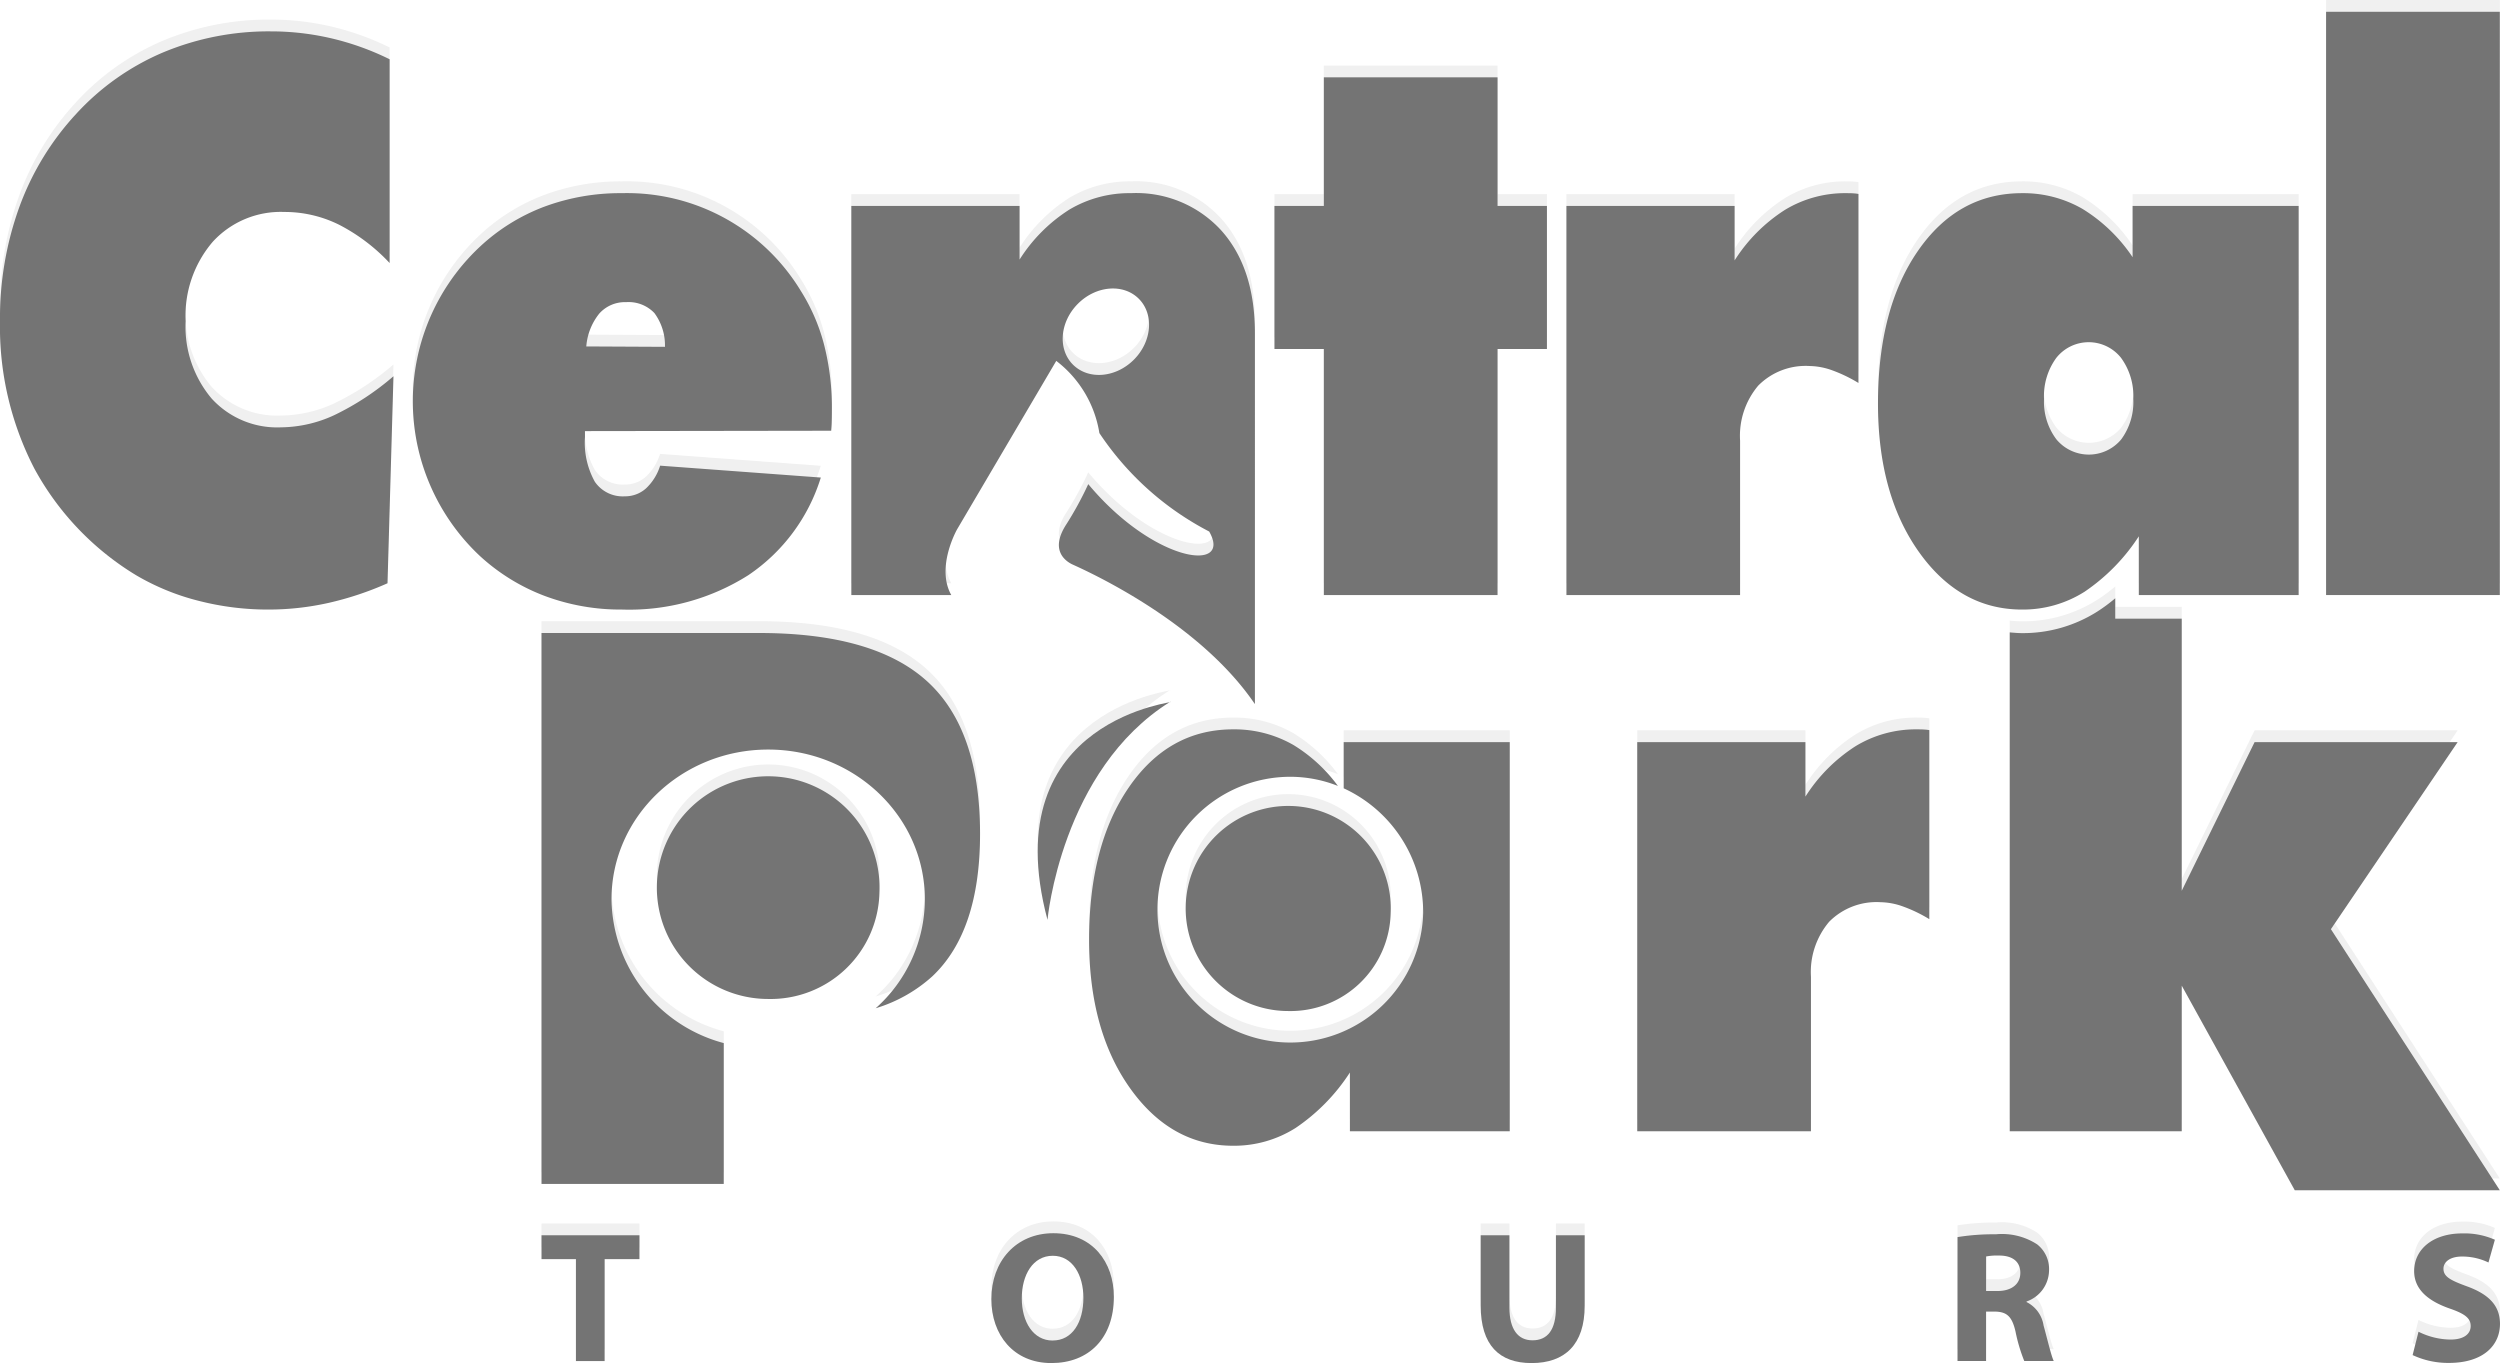 <svg xmlns="http://www.w3.org/2000/svg" width="236.913" height="129.171" viewBox="0 0 236.913 129.171">
  <g id="Group_72" data-name="Group 72" transform="translate(-6.477 -6.191)">
    <g id="Group_9" data-name="Group 9" transform="translate(6.477 6.191)" opacity="0.11">
      <path id="Path_90" data-name="Path 90" d="M43.4,30.86a17.541,17.541,0,0,0-4.809-3.64,11.6,11.6,0,0,0-5.167-1.2,8.731,8.731,0,0,0-6.788,2.828,10.759,10.759,0,0,0-2.567,7.522,10.572,10.572,0,0,0,2.452,7.327A8.389,8.389,0,0,0,33.1,46.434a12.231,12.231,0,0,0,5.054-1.156,25.315,25.315,0,0,0,5.61-3.686L43.2,61.21a30.112,30.112,0,0,1-5.63,1.87A26.448,26.448,0,0,1,25.2,62.847a22.489,22.489,0,0,1-5.859-2.421A26.727,26.727,0,0,1,9.734,50.343a29.241,29.241,0,0,1-3.257-14A30.891,30.891,0,0,1,8.326,25.511a26.186,26.186,0,0,1,5.385-8.8,23.737,23.737,0,0,1,8.265-5.825A25.935,25.935,0,0,1,32.14,8.91a25.149,25.149,0,0,1,5.743.661A25.7,25.7,0,0,1,43.4,11.553Z" transform="translate(-6.477 -7.054)" fill="#747474"/>
      <path id="Path_91" data-name="Path 91" d="M103.434,53.884,80.1,53.918v.571a7.637,7.637,0,0,0,.935,4.226A3.2,3.2,0,0,0,83.872,60.1a2.95,2.95,0,0,0,2-.744,4.973,4.973,0,0,0,1.347-2.161l15.227,1.127a17.306,17.306,0,0,1-6.879,9.258,21.074,21.074,0,0,1-11.955,3.253,20.534,20.534,0,0,1-7.355-1.3,18.966,18.966,0,0,1-6.142-3.8,20.13,20.13,0,0,1-4.684-6.671,20.052,20.052,0,0,1,4.68-22.586,18.471,18.471,0,0,1,6.12-3.817A20.7,20.7,0,0,1,83.6,31.369a19.271,19.271,0,0,1,16.955,9.262,18.1,18.1,0,0,1,2.208,5.112,23.967,23.967,0,0,1,.737,6.11c0,.569-.007,1-.016,1.283S103.454,53.671,103.434,53.884Zm-23.208-7.99,7.455.038a5.136,5.136,0,0,0-1-3.2A3.371,3.371,0,0,0,84,41.7a3.252,3.252,0,0,0-2.546,1.085A5.656,5.656,0,0,0,80.226,45.894Z" transform="translate(-24.666 -14.181)" fill="#747474"/>
      <path id="Path_92" data-name="Path 92" d="M188.074,64.356V41.036h-4.68V27.478h4.68V15.294h16.462V27.478h4.68V41.036h-4.68v23.32Z" transform="translate(-62.62 -9.08)" fill="#747474"/>
      <path id="Path_93" data-name="Path 93" d="M223.926,69.457V32.579h15.937v5.164a15.578,15.578,0,0,1,4.755-4.779,10.964,10.964,0,0,1,5.8-1.595c.328,0,.574.007.737.019a4.237,4.237,0,0,1,.444.055V49.357a13.829,13.829,0,0,0-2.526-1.214,6.553,6.553,0,0,0-2.1-.393,6.309,6.309,0,0,0-4.871,1.858,7.378,7.378,0,0,0-1.72,5.212V69.457Z" transform="translate(-75.483 -14.181)" fill="#747474"/>
      <path id="Path_94" data-name="Path 94" d="M291.893,69.457V63.889a18.449,18.449,0,0,1-5.14,5.25,10.9,10.9,0,0,1-5.926,1.69q-5.893,0-9.771-5.458t-3.88-14.058q0-8.991,3.781-14.467t9.871-5.478a11.247,11.247,0,0,1,5.713,1.482,15.422,15.422,0,0,1,4.764,4.588v-4.86h15.735V69.457Zm-8.982-18.585a5.918,5.918,0,0,0,1.165,3.819,3.992,3.992,0,0,0,6.146.018,5.967,5.967,0,0,0,1.148-3.837,6.115,6.115,0,0,0-1.165-3.91,3.914,3.914,0,0,0-6.129.018A6.132,6.132,0,0,0,282.911,50.872Z" transform="translate(-89.208 -14.181)" fill="#747474"/>
      <path id="Path_95" data-name="Path 95" d="M329.38,61.467V6.191h16.462V61.467Z" transform="translate(-108.948 -6.191)" fill="#747474"/>
      <path id="Path_96" data-name="Path 96" d="M159.742,34.932a10.9,10.9,0,0,0-8.581-3.563,11.129,11.129,0,0,0-5.839,1.556,15.267,15.267,0,0,0-4.725,4.736V32.579H124.658V69.457h9.473c-1.49-2.654.552-6.235.552-6.235l9.395-15.955a10.734,10.734,0,0,1,4.086,6.841,27.949,27.949,0,0,0,10.406,9.33c2.238,3.918-5.228,2.978-11.46-4.491a32.413,32.413,0,0,1-2.1,3.845c-1.522,2.368-.124,3.4.545,3.739l.341.156c3.49,1.6,12.1,6.061,16.847,12.875l.019.014-.013-.005c.051.072.1.144.154.216V44.66Q162.907,38.5,159.742,34.932Zm-8.3,12.21c-1.72,1.728-4.3,1.946-5.772.485s-1.262-4.042.454-5.77,4.3-1.946,5.767-.489S153.156,45.416,151.441,47.142Z" transform="translate(-43.981 -14.181)" fill="#747474"/>
    </g>
    <g id="Group_11" data-name="Group 11" transform="translate(57.794 121.94)" opacity="0.11">
      <g id="Group_10" data-name="Group 10">
        <path id="Path_97" data-name="Path 97" d="M84.911,178.3H81.65v-2.264h9.281V178.3h-3.3v9.653H84.911Z" transform="translate(-81.65 -175.838)" fill="#747474"/>
        <path id="Path_98" data-name="Path 98" d="M149.772,188.053c-3.565,0-5.68-2.671-5.68-6.063,0-3.574,2.33-6.242,5.877-6.242,3.71,0,5.734,2.739,5.734,6.028,0,3.927-2.383,6.277-5.913,6.277Zm.144-2.138c1.846,0,2.9-1.716,2.9-4.051,0-2.139-1.021-3.977-2.9-3.977s-2.938,1.8-2.938,4.032,1.093,4,2.92,4Z" transform="translate(-101.465 -175.748)" fill="#747474"/>
        <path id="Path_99" data-name="Path 99" d="M214.745,176.031v6.843c0,2.068.806,3.112,2.187,3.112,1.433,0,2.221-.989,2.221-3.112v-6.843h2.724v6.684c0,3.677-1.883,5.428-5.035,5.428-3.047,0-4.82-1.68-4.82-5.464v-6.648Z" transform="translate(-123.022 -175.838)" fill="#747474"/>
        <path id="Path_100" data-name="Path 100" d="M278.218,176.168a21.623,21.623,0,0,1,3.637-.266,6.1,6.1,0,0,1,3.905.955,2.971,2.971,0,0,1,1.13,2.493,3.161,3.161,0,0,1-2.133,2.916v.055a2.973,2.973,0,0,1,1.612,2.209c.376,1.361.734,2.917.968,3.377h-2.795a15.764,15.764,0,0,1-.826-2.776c-.34-1.5-.859-1.891-1.987-1.909h-.806v4.685h-2.707Zm2.707,5.109H282c1.363,0,2.169-.67,2.169-1.714,0-1.079-.752-1.645-2.006-1.645a5.483,5.483,0,0,0-1.236.088Z" transform="translate(-144.029 -175.797)" fill="#747474"/>
        <path id="Path_101" data-name="Path 101" d="M341.951,185.091a6.962,6.962,0,0,0,3.027.743c1.255,0,1.917-.513,1.917-1.291,0-.743-.574-1.167-2.025-1.663-2.006-.707-3.333-1.8-3.333-3.535,0-2.034,1.739-3.571,4.57-3.571a7.142,7.142,0,0,1,3.082.6l-.609,2.157a5.7,5.7,0,0,0-2.509-.567c-1.182,0-1.755.548-1.755,1.15,0,.76.662,1.094,2.239,1.679,2.133.78,3.118,1.875,3.118,3.555,0,2-1.541,3.695-4.856,3.695a7.958,7.958,0,0,1-3.423-.743Z" transform="translate(-164.078 -175.756)" fill="#747474"/>
      </g>
    </g>
    <g id="Group_12" data-name="Group 12" transform="translate(57.794 61.769)" opacity="0.11">
      <path id="Path_102" data-name="Path 102" d="M315.9,118.964l12.011-17.725H308.669l-6.905,14.088V89.537h-6.3V87.605a15.465,15.465,0,0,1-1.715,1.27,13.153,13.153,0,0,1-7.117,2.034c-.4,0-.781-.037-1.167-.068v47.276h16.3v-13.8l10.71,19.388h19.431Z" transform="translate(-146.329 -87.605)" fill="#747474"/>
      <path id="Path_103" data-name="Path 103" d="M233.755,143.892V107.013h15.938v5.163a15.586,15.586,0,0,1,4.755-4.78,10.973,10.973,0,0,1,5.805-1.593c.328,0,.573.006.737.02a4.261,4.261,0,0,1,.443.053V123.79a13.73,13.73,0,0,0-2.525-1.213,6.515,6.515,0,0,0-2.1-.393,6.312,6.312,0,0,0-4.869,1.857,7.384,7.384,0,0,0-1.722,5.213v14.638Z" transform="translate(-129.919 -93.38)" fill="#747474"/>
      <path id="Path_104" data-name="Path 104" d="M118.177,96.992q-5.034-4.564-15.918-4.564H81.65v52.208H98.919V131.288a14.3,14.3,0,0,1-10.637-13.614c0-7.844,6.648-14.2,14.848-14.2s14.848,6.359,14.848,14.2a13.87,13.87,0,0,1-4.663,10.316,14.076,14.076,0,0,0,5.368-3.025q4.524-4.262,4.525-13.5Q123.208,101.556,118.177,96.992Z" transform="translate(-81.65 -89.136)" fill="#747474"/>
      <path id="Path_105" data-name="Path 105" d="M118.758,123.778a10.552,10.552,0,1,0-10.542,10.081A10.319,10.319,0,0,0,118.758,123.778Z" transform="translate(-86.735 -95.885)" fill="#747474"/>
      <path id="Path_106" data-name="Path 106" d="M181.79,107.013v4.376a12.925,12.925,0,0,1,7.531,11.82,12.592,12.592,0,1,1-12.587-12.91,12.252,12.252,0,0,1,4.51.868,14.809,14.809,0,0,0-4.218-3.882,11.233,11.233,0,0,0-5.713-1.481q-6.089,0-9.868,5.478t-3.782,14.465q0,8.6,3.88,14.059t9.77,5.459a10.9,10.9,0,0,0,5.927-1.69,18.409,18.409,0,0,0,5.139-5.251v5.57h15.147V107.013Z" transform="translate(-105.772 -93.38)" fill="#747474"/>
      <path id="Path_107" data-name="Path 107" d="M151.456,122.643s1.29-14.2,11.62-20.657C164.367,101.986,146.291,103.278,151.456,122.643Z" transform="translate(-103.507 -92.169)" fill="#747474"/>
      <path id="Path_108" data-name="Path 108" d="M190.5,126.984a9.718,9.718,0,1,0-9.709,9.286A9.5,9.5,0,0,0,190.5,126.984Z" transform="translate(-110.03 -97.154)" fill="#747474"/>
    </g>
    <g id="Group_14" data-name="Group 14" transform="translate(57.794 123.057)">
      <g id="Group_13" data-name="Group 13">
        <path id="Path_109" data-name="Path 109" d="M84.911,179.932H81.65v-2.264h9.281v2.264h-3.3v9.654H84.911Z" transform="translate(-81.65 -177.473)" fill="#747474"/>
        <path id="Path_110" data-name="Path 110" d="M149.772,189.688c-3.565,0-5.68-2.668-5.68-6.064,0-3.57,2.33-6.241,5.877-6.241,3.71,0,5.734,2.741,5.734,6.029,0,3.925-2.383,6.276-5.913,6.276Zm.144-2.139c1.846,0,2.9-1.714,2.9-4.049,0-2.139-1.021-3.979-2.9-3.979s-2.938,1.8-2.938,4.032c0,2.245,1.093,4,2.92,4Z" transform="translate(-101.465 -177.383)" fill="#747474"/>
        <path id="Path_111" data-name="Path 111" d="M214.745,177.668v6.842c0,2.068.806,3.112,2.187,3.112,1.433,0,2.221-.991,2.221-3.112v-6.842h2.724v6.683c0,3.679-1.883,5.428-5.035,5.428-3.047,0-4.82-1.679-4.82-5.461v-6.649Z" transform="translate(-123.022 -177.473)" fill="#747474"/>
        <path id="Path_112" data-name="Path 112" d="M278.218,177.8a21.553,21.553,0,0,1,3.637-.266,6.118,6.118,0,0,1,3.905.953,2.975,2.975,0,0,1,1.13,2.5,3.16,3.16,0,0,1-2.133,2.916v.053a2.978,2.978,0,0,1,1.612,2.211c.376,1.361.734,2.917.968,3.377h-2.795a15.819,15.819,0,0,1-.826-2.776c-.34-1.5-.859-1.892-1.987-1.909h-.806v4.685h-2.707Zm2.707,5.11H282c1.363,0,2.169-.673,2.169-1.718,0-1.077-.752-1.642-2.006-1.642a5.481,5.481,0,0,0-1.236.088Z" transform="translate(-144.029 -177.433)" fill="#747474"/>
        <path id="Path_113" data-name="Path 113" d="M341.951,186.727a6.961,6.961,0,0,0,3.027.743c1.255,0,1.917-.513,1.917-1.29,0-.743-.574-1.167-2.025-1.663-2.006-.707-3.333-1.8-3.333-3.536,0-2.034,1.739-3.571,4.57-3.571a7.144,7.144,0,0,1,3.082.6l-.609,2.157a5.717,5.717,0,0,0-2.509-.565c-1.182,0-1.755.547-1.755,1.15,0,.761.662,1.1,2.239,1.679,2.133.778,3.118,1.876,3.118,3.553,0,2-1.541,3.7-4.856,3.7a7.958,7.958,0,0,1-3.423-.743Z" transform="translate(-164.078 -177.392)" fill="#747474"/>
      </g>
    </g>
    <g id="Group_15" data-name="Group 15" transform="translate(57.794 62.886)">
      <path id="Path_114" data-name="Path 114" d="M315.9,120.6l12.011-17.725H308.669l-6.905,14.087V91.173h-6.3V89.242a15.546,15.546,0,0,1-1.715,1.269,13.147,13.147,0,0,1-7.117,2.034c-.4,0-.781-.037-1.167-.069v47.277h16.3v-13.8l10.71,19.387h19.431Z" transform="translate(-146.329 -89.242)" fill="#747474"/>
      <path id="Path_115" data-name="Path 115" d="M233.755,145.528V108.65h15.938v5.162a15.587,15.587,0,0,1,4.755-4.78,10.979,10.979,0,0,1,5.805-1.593c.328,0,.573.007.737.02a4.09,4.09,0,0,1,.443.053v17.914a13.554,13.554,0,0,0-2.525-1.213,6.518,6.518,0,0,0-2.1-.394,6.308,6.308,0,0,0-4.869,1.858,7.382,7.382,0,0,0-1.722,5.213v14.637Z" transform="translate(-129.919 -95.017)" fill="#747474"/>
      <path id="Path_116" data-name="Path 116" d="M118.177,98.627q-5.034-4.563-15.918-4.564H81.65v52.21H98.919V132.925a14.307,14.307,0,0,1-10.637-13.616c0-7.844,6.648-14.2,14.848-14.2s14.848,6.358,14.848,14.2a13.871,13.871,0,0,1-4.663,10.317,14.06,14.06,0,0,0,5.368-3.026q4.524-4.261,4.525-13.5Q123.208,103.189,118.177,98.627Z" transform="translate(-81.65 -90.772)" fill="#747474"/>
      <path id="Path_117" data-name="Path 117" d="M118.758,125.414a10.552,10.552,0,1,0-10.542,10.08A10.319,10.319,0,0,0,118.758,125.414Z" transform="translate(-86.735 -97.521)" fill="#747474"/>
      <path id="Path_118" data-name="Path 118" d="M181.79,108.65v4.376a12.923,12.923,0,0,1,7.531,11.82,12.592,12.592,0,1,1-12.587-12.912,12.266,12.266,0,0,1,4.51.868,14.816,14.816,0,0,0-4.218-3.882,11.239,11.239,0,0,0-5.713-1.481q-6.089,0-9.868,5.478t-3.782,14.468q0,8.6,3.88,14.057t9.77,5.457a10.893,10.893,0,0,0,5.927-1.69,18.373,18.373,0,0,0,5.139-5.251v5.57h15.147V108.65Z" transform="translate(-105.772 -95.017)" fill="#747474"/>
      <path id="Path_119" data-name="Path 119" d="M151.456,124.28s1.29-14.2,11.62-20.659C164.367,103.621,146.291,104.913,151.456,124.28Z" transform="translate(-103.507 -93.805)" fill="#747474"/>
      <path id="Path_120" data-name="Path 120" d="M190.5,128.62a9.718,9.718,0,1,0-9.709,9.287A9.5,9.5,0,0,0,190.5,128.62Z" transform="translate(-110.03 -98.791)" fill="#747474"/>
    </g>
    <g id="Group_16" data-name="Group 16" transform="translate(6.477 7.308)">
      <path id="Path_121" data-name="Path 121" d="M43.4,32.5a17.527,17.527,0,0,0-4.809-3.64,11.6,11.6,0,0,0-5.167-1.2,8.731,8.731,0,0,0-6.788,2.828A10.758,10.758,0,0,0,24.069,38a10.573,10.573,0,0,0,2.452,7.328A8.389,8.389,0,0,0,33.1,48.07a12.231,12.231,0,0,0,5.054-1.156,25.34,25.34,0,0,0,5.61-3.686L43.2,62.846a30.059,30.059,0,0,1-5.63,1.87,26.033,26.033,0,0,1-5.629.622,26.319,26.319,0,0,1-6.743-.854,22.489,22.489,0,0,1-5.859-2.421A26.732,26.732,0,0,1,9.734,51.979a29.242,29.242,0,0,1-3.257-14,30.888,30.888,0,0,1,1.849-10.83,26.186,26.186,0,0,1,5.385-8.8,23.748,23.748,0,0,1,8.265-5.826A25.947,25.947,0,0,1,32.14,10.546a25.149,25.149,0,0,1,5.743.661A25.7,25.7,0,0,1,43.4,13.189Z" transform="translate(-6.477 -8.69)" fill="#747474"/>
      <path id="Path_122" data-name="Path 122" d="M103.434,55.519,80.1,55.554v.571a7.634,7.634,0,0,0,.935,4.226,3.2,3.2,0,0,0,2.842,1.383,2.953,2.953,0,0,0,2-.744,4.977,4.977,0,0,0,1.347-2.161l15.227,1.126a17.3,17.3,0,0,1-6.879,9.258,21.074,21.074,0,0,1-11.955,3.252,20.519,20.519,0,0,1-7.355-1.3,18.964,18.964,0,0,1-6.142-3.8,20.125,20.125,0,0,1-4.684-6.672,20.054,20.054,0,0,1,4.68-22.586,18.48,18.48,0,0,1,6.12-3.816A20.7,20.7,0,0,1,83.6,33.005a19.267,19.267,0,0,1,16.955,9.262,18.1,18.1,0,0,1,2.208,5.111,23.973,23.973,0,0,1,.737,6.111c0,.569-.007,1-.016,1.283S103.454,55.307,103.434,55.519ZM80.226,47.53l7.455.038a5.14,5.14,0,0,0-1-3.2A3.373,3.373,0,0,0,84,43.334a3.252,3.252,0,0,0-2.546,1.085A5.656,5.656,0,0,0,80.226,47.53Z" transform="translate(-24.666 -15.817)" fill="#747474"/>
      <path id="Path_123" data-name="Path 123" d="M188.074,65.992V42.672h-4.68V29.114h4.68V16.93h16.462V29.114h4.68V42.672h-4.68v23.32Z" transform="translate(-62.62 -10.716)" fill="#747474"/>
      <path id="Path_124" data-name="Path 124" d="M223.926,71.093V34.215h15.937v5.164a15.563,15.563,0,0,1,4.755-4.779,10.964,10.964,0,0,1,5.8-1.595c.328,0,.574.007.737.019a4.237,4.237,0,0,1,.444.055V50.992a13.868,13.868,0,0,0-2.526-1.213,6.553,6.553,0,0,0-2.1-.393,6.309,6.309,0,0,0-4.871,1.858,7.378,7.378,0,0,0-1.72,5.211V71.093Z" transform="translate(-75.483 -15.817)" fill="#747474"/>
      <path id="Path_125" data-name="Path 125" d="M291.893,71.093V65.525a18.443,18.443,0,0,1-5.14,5.25,10.9,10.9,0,0,1-5.926,1.69q-5.893,0-9.771-5.458t-3.88-14.057q0-8.992,3.781-14.467t9.871-5.478a11.24,11.24,0,0,1,5.713,1.482,15.427,15.427,0,0,1,4.764,4.587V34.215h15.735V71.093Zm-8.982-18.585a5.917,5.917,0,0,0,1.165,3.819,3.992,3.992,0,0,0,6.146.017,5.964,5.964,0,0,0,1.148-3.836A6.114,6.114,0,0,0,290.2,48.6a3.913,3.913,0,0,0-6.129.018A6.131,6.131,0,0,0,282.911,52.508Z" transform="translate(-89.208 -15.817)" fill="#747474"/>
      <path id="Path_126" data-name="Path 126" d="M329.38,63.1V7.827h16.462V63.1Z" transform="translate(-108.948 -7.827)" fill="#747474"/>
      <path id="Path_127" data-name="Path 127" d="M159.742,36.568a10.9,10.9,0,0,0-8.581-3.563,11.129,11.129,0,0,0-5.839,1.556A15.266,15.266,0,0,0,140.6,39.3V34.215H124.658V71.093h9.473c-1.49-2.653.552-6.235.552-6.235L144.078,48.9a10.733,10.733,0,0,1,4.086,6.84,27.943,27.943,0,0,0,10.406,9.33c2.238,3.918-5.228,2.978-11.46-4.491a32.363,32.363,0,0,1-2.1,3.846c-1.522,2.368-.124,3.4.545,3.739l.341.156c3.49,1.6,12.1,6.061,16.847,12.875l.019.014-.013-.005c.051.072.1.144.154.216V46.3Q162.907,40.132,159.742,36.568Zm-8.3,12.209c-1.72,1.728-4.3,1.947-5.772.485s-1.262-4.043.454-5.77,4.3-1.946,5.767-.489S153.156,47.052,151.441,48.778Z" transform="translate(-43.981 -15.817)" fill="#747474"/>
    </g>
  </g>
</svg>
